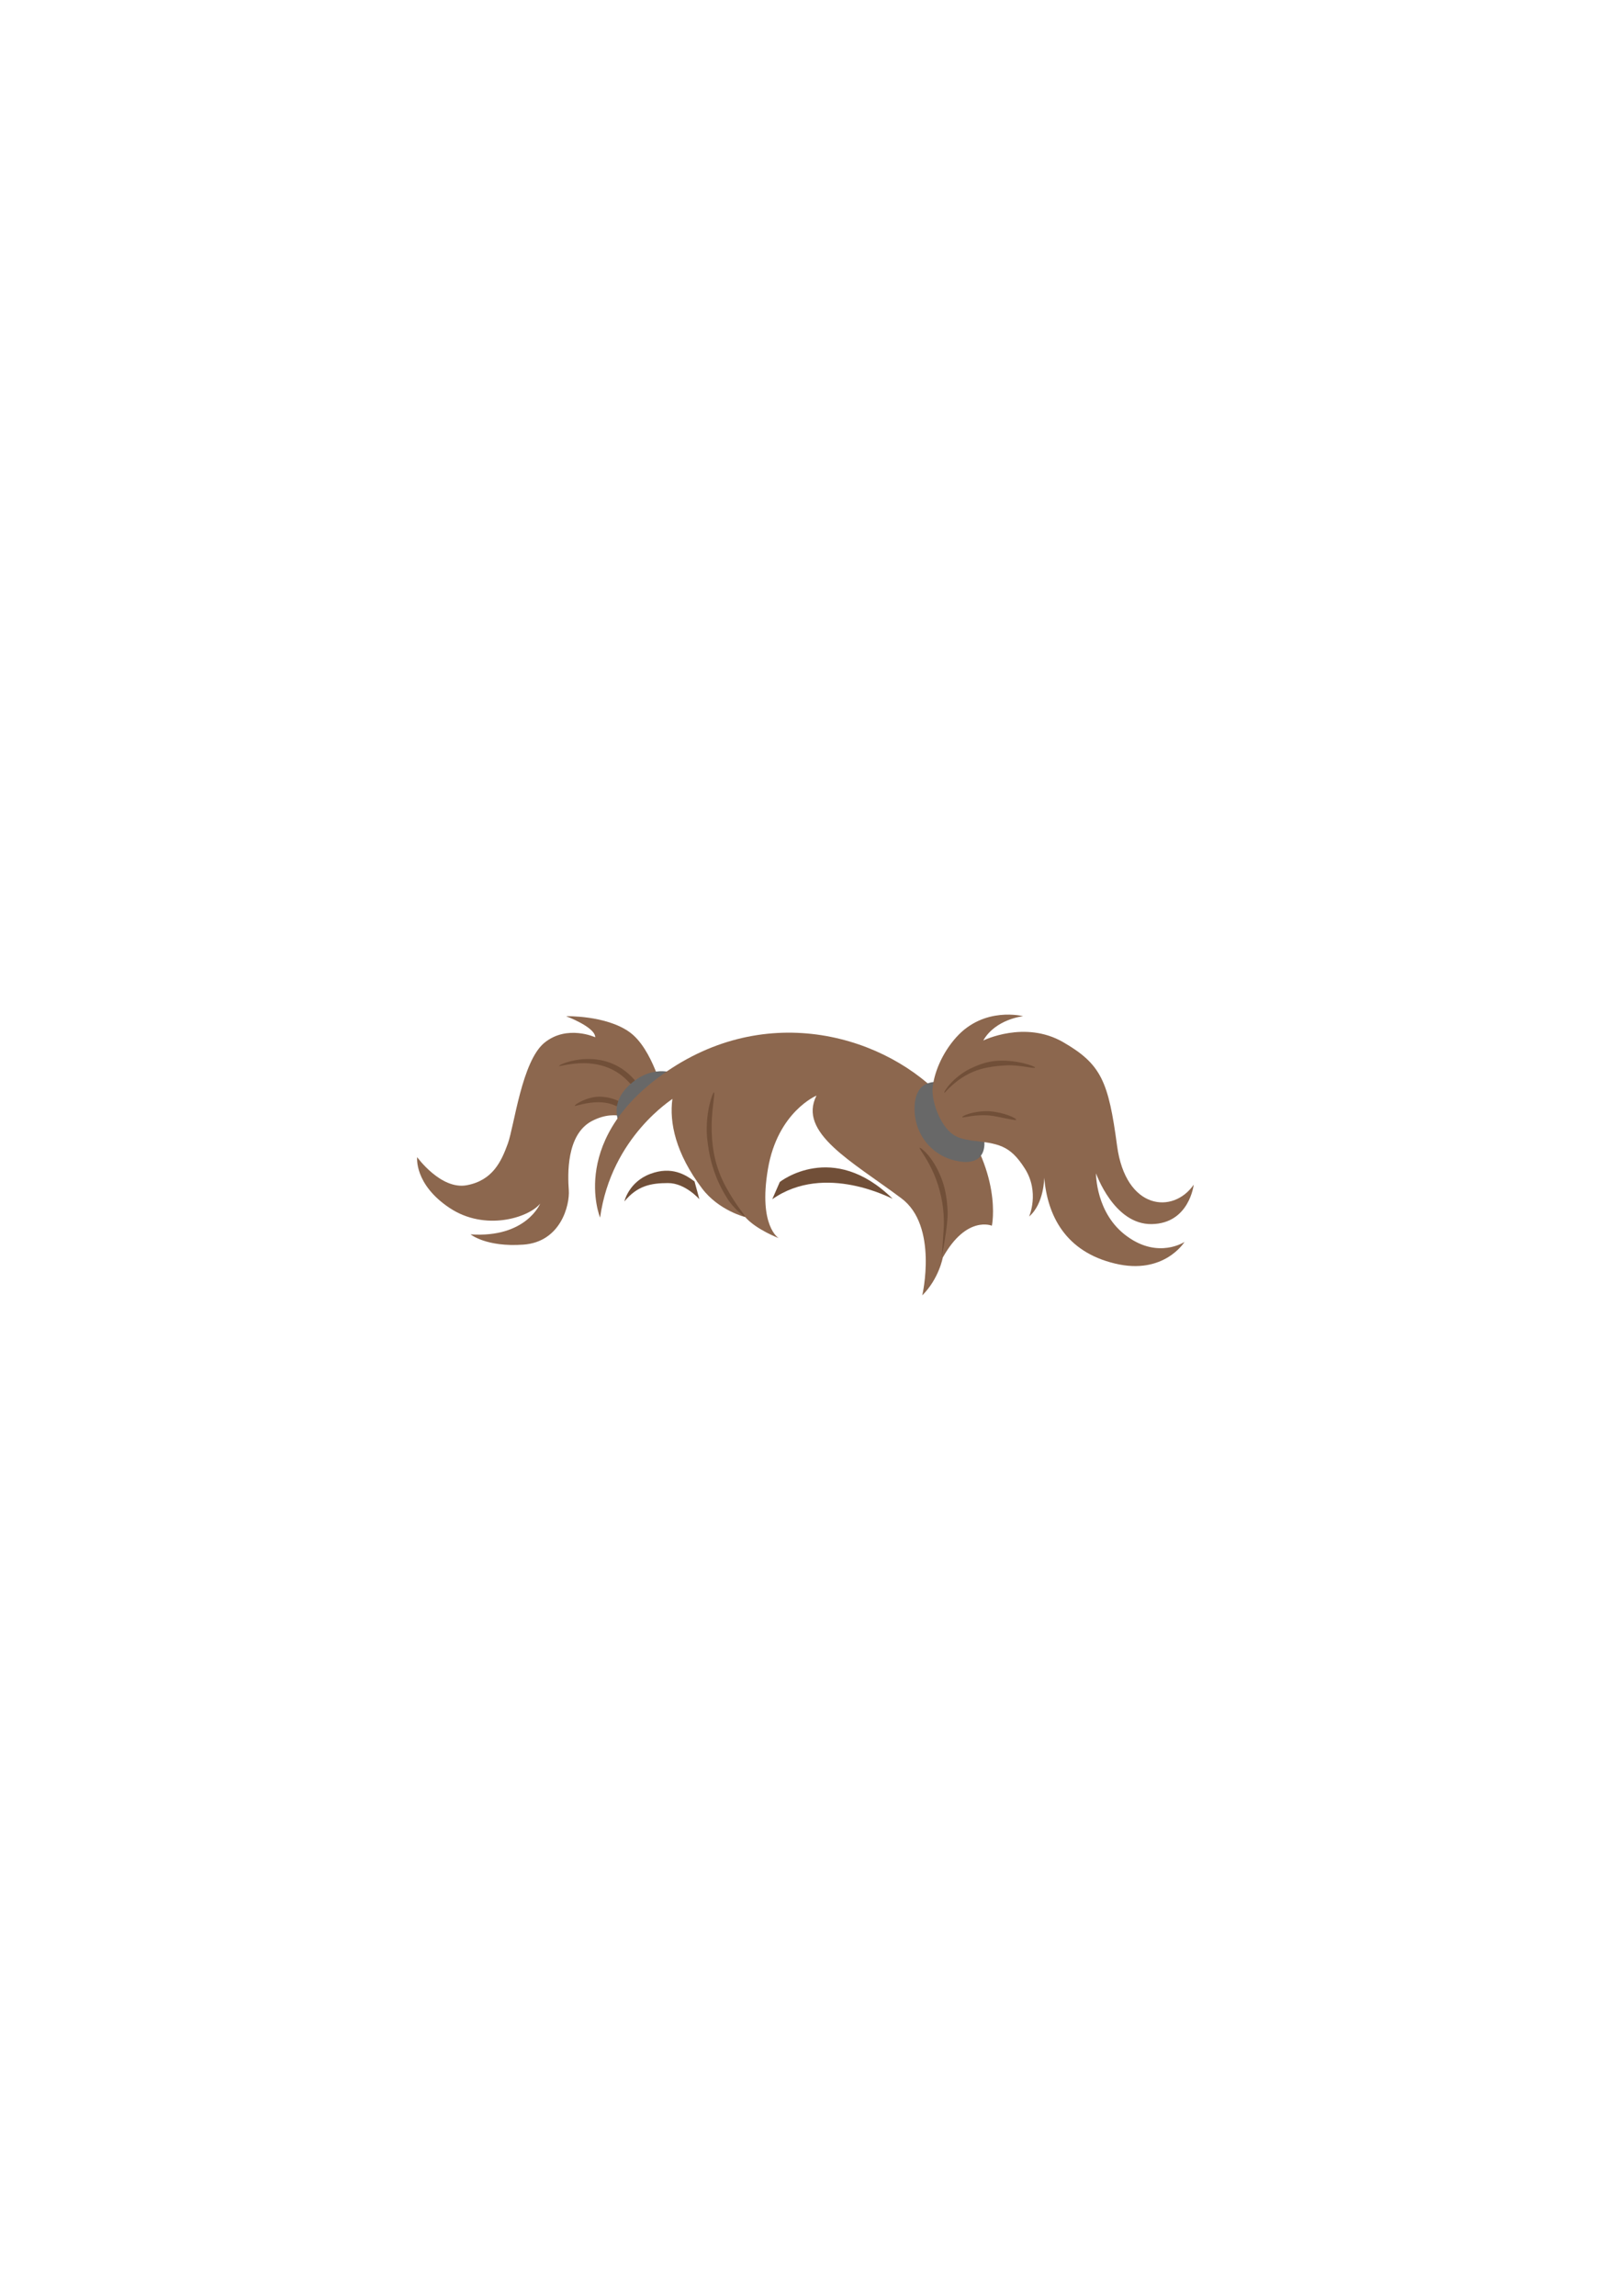 <?xml version="1.0" encoding="utf-8"?>
<!-- Generator: Adobe Illustrator 19.0.0, SVG Export Plug-In . SVG Version: 6.00 Build 0)  -->
<svg version="1.1" id="Camada_1" xmlns="http://www.w3.org/2000/svg" xmlns:xlink="http://www.w3.org/1999/xlink" x="0px" y="0px"
	 viewBox="0 0 297.6 425.2" style="enable-background:new 0 0 297.6 425.2;" xml:space="preserve">
<style type="text/css">
	.st0{fill:#714F38;}
	.st1{fill:#8C674E;}
	.st2{fill:#686868;}
</style>
<g id="XMLID_2131_">
	<g id="XMLID_2073_">
		<g id="XMLID_2074_">
			<path id="XMLID_2076_" class="st0" d="M115.7,222.5c0,0,0.8-3.6,4.8-5.1s6.6,0.2,8.2,1.4l0.9,3.3c0,0-2.6-3-5.8-3
				S118.1,219.6,115.7,222.5z"/>
			<path id="XMLID_2075_" class="st0" d="M143.1,222.1l1.4-3.2c0,0,9.8-7.8,20.9,3.1C165.4,222.1,152.9,215.2,143.1,222.1z"/>
		</g>
	</g>
	<g id="XMLID_2053_">
		<path id="XMLID_2072_" class="st1" d="M123,203c0,0-2-8.8-6.4-11.9s-11.7-2.9-11.7-2.9s5.4,2,5.4,3.9c0,0-5.2-2.4-9.4,1
			s-5.6,15.4-6.8,18.7s-2.8,6.8-7.6,7.7s-9.2-5.2-9.2-5.2s-0.6,5,6,9.4s14.7,1.8,16.8-0.8c0,0-2.6,6.4-12.9,5.7c0,0,2.9,2.4,9.8,1.9
			s8.6-7.3,8.4-10.1s-0.5-10.3,4.3-12.8s8.1,0.2,8.1,0.2L123,203z"/>
		<g id="XMLID_2067_">
			<g id="XMLID_2070_">
				<path id="XMLID_2071_" class="st0" d="M106.5,204.8c-0.1-0.2,2.1-1.6,4.4-1.7c1.2,0,2.4,0.2,3.7,0.8c0.2,0.1,0.3,0.4,0.2,0.7
					c-0.1,0.2-0.4,0.3-0.7,0.2C110.8,203.2,106.5,205,106.5,204.8z"/>
			</g>
			<g id="XMLID_2068_">
				<path id="XMLID_2069_" class="st0" d="M117.1,200.8c-0.1,0-0.3-0.1-0.4-0.2c-5.2-5.9-13-2.9-13.1-3.2c-0.1-0.3,8.2-3.9,13.9,2.5
					c0.2,0.2,0.2,0.5,0,0.7C117.3,200.8,117.2,200.8,117.1,200.8z"/>
			</g>
		</g>
		<path id="XMLID_2066_" class="st2" d="M115,208.5c0,0-2.6-3.9,1.9-7.8s8.6-1.7,8.6-1.7L115,208.5z"/>
		<path id="XMLID_2065_" class="st1" d="M111.2,225.5c0,0-6.2-15,13.3-27.7c19.6-12.7,41.7-5.1,51.7,7.2c9.8,11.9,7.6,22,7.6,22
			s-4.7-2-9.1,5.9c0,0-0.7,3.9-3.8,7c0,0,3-12.9-3.9-18c-9.1-6.8-19.2-12.1-15.7-19c0,0-7.2,3-9,13.6c-1.8,10.6,2,12.8,2,12.8
			s-4.2-1.6-6.2-3.9c0,0-4.9-1.2-8-5.3c-4.9-6.5-6.1-12.2-5.5-16.6C124.8,203.5,113.3,210.4,111.2,225.5z"/>
		<path id="XMLID_2064_" class="st2" d="M175.1,200.6c-0.9-0.3-5.2-1.1-5.6,3.9s2.8,9.5,7.8,10.5c5.1,1.1,6.3-2.6,4-7.4
			S175.1,200.6,175.1,200.6z"/>
		<path id="XMLID_2063_" class="st1" d="M172.8,201.7c0.2-2.8,1.7-6.6,4.4-9.6c5.2-5.8,12.4-3.9,12.4-3.9s-5.1,0.5-7.4,4.5
			c0,0,7.7-3.8,14.8,0.3c7.1,4.1,8.4,7.3,10,19.2c1.6,11.9,10.4,12.7,14.2,7.2c0,0-0.8,7.2-7.8,7.3c-7,0.1-10.3-9.4-10.3-9.4
			s-0.1,7.5,5.8,11.7c5.8,4.2,10.6,1,10.6,1s-3.8,6.2-12.9,4c-9.2-2.2-12.5-8.9-13.1-15.9c0,0,0,4.8-2.8,7.2c0,0,2-4.5-0.8-8.9
			c-2.8-4.4-4.9-4.6-10-5.2c-1.2-0.2-2.1-0.4-2.8-0.8C174.5,209.1,172.7,204.4,172.8,201.7z"/>
		<g id="XMLID_2054_">
			<g id="XMLID_2061_">
				<path id="XMLID_2062_" class="st0" d="M174.5,232.8c0.1-1,0.3-3.9,0.4-5.7c0.1-4-0.8-7.2-1.8-9.6c-1.2-2.8-2.4-4.2-2.7-4.9
					c-0.1-0.3,2.3,1.2,4,5.5c0.7,1.7,1.1,3.8,1.2,6.3C175.7,226.9,174.5,232.8,174.5,232.8z"/>
			</g>
			<g id="XMLID_2059_">
				<path id="XMLID_2060_" class="st0" d="M134.5,221.5c-2.4-3.9-3.2-7.8-3.5-11.1c-0.3-4.5,1.1-8.2,1.3-8.1
					c0.3,0.1-0.6,3.6-0.4,7.7c0.1,2.9,0.7,6.3,2.6,9.8c2.2,4,3.7,5.3,3.5,5.5C137.9,225.3,135.8,223.8,134.5,221.5z"/>
			</g>
			<g id="XMLID_2055_">
				<g id="XMLID_2057_">
					<path id="XMLID_2058_" class="st0" d="M175,202.4c-0.2-0.2,1.6-2.9,4.8-4.5c1.3-0.6,2.7-1.2,4.5-1.4c3.8-0.4,7.6,1,7.5,1.2
						c-0.1,0.3-2.7-0.5-5.2-0.4c-2.5,0.1-4.7,0.5-6.3,1.2C177,199.9,175.1,202.4,175,202.4z"/>
				</g>
				<g id="XMLID_2056_">
					<path id="XMLID_2077_" class="st0" d="M183.5,206.6c-2.8-0.3-5.1,0.5-5.2,0.3c-0.1-0.2,2-1.2,5-1.1c2.8,0.2,5.1,1.3,5,1.6
						C188.2,207.6,184.7,206.7,183.5,206.6z"/>
				</g>
			</g>
		</g>
	</g>
</g>
</svg>
